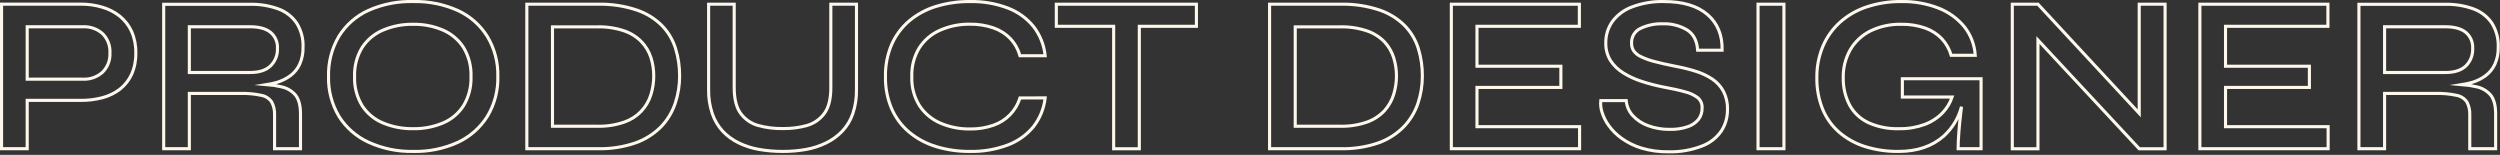<svg width="807" height="50" viewBox="0 0 807 50" fill="none" xmlns="http://www.w3.org/2000/svg">
<rect x="0" y="0" width="807" height="50" fill="#333333" stroke="none"/>
<path d="M42.48 10.15C41.612 8.249 40.319 6.572 38.7 5.25C37.032 3.926 35.124 2.938 33.08 2.34C30.849 1.668 28.53 1.331 26.2 1.34H0.5V48H8.78V32.4H26.2C28.522 32.416 30.835 32.124 33.08 31.53C35.116 31.002 37.027 30.074 38.7 28.8C40.321 27.521 41.616 25.876 42.48 24C43.433 21.834 43.897 19.485 43.84 17.12C43.898 14.726 43.434 12.347 42.48 10.15V10.15ZM33.12 23.29C31.39 24.855 29.11 25.672 26.78 25.56H8.78V8.64H26.78C29.104 8.525 31.38 9.326 33.12 10.87C33.934 11.687 34.566 12.668 34.975 13.746C35.383 14.825 35.559 15.979 35.49 17.13C35.548 18.265 35.367 19.4 34.958 20.461C34.55 21.522 33.924 22.486 33.12 23.29Z" stroke="#FEF8EC" stroke-miterlimit="10"/>
<path d="M90.71 28C89.239 27.658 87.745 27.424 86.24 27.3C87.253 27.138 88.254 26.914 89.24 26.63C90.858 26.167 92.381 25.422 93.74 24.43C95.032 23.466 96.063 22.194 96.74 20.73C97.504 18.996 97.873 17.114 97.82 15.22C97.938 12.464 97.208 9.739 95.73 7.41C94.281 5.322 92.219 3.736 89.83 2.87C86.923 1.825 83.849 1.323 80.76 1.39H52.84V48H61.12V30.16H77.68C79.93 30.099 82.179 30.307 84.38 30.78C85.72 31.021 86.91 31.784 87.69 32.9C88.384 34.205 88.709 35.674 88.63 37.15V48H97V36.72C97 34.08 96.47 32.08 95.42 30.72C94.205 29.304 92.544 28.345 90.71 28V28ZM61.12 23.4V8.64H80.78C83.66 8.64 85.843 9.24 87.33 10.44C88.082 11.068 88.675 11.864 89.062 12.764C89.45 13.664 89.62 14.642 89.56 15.62C89.608 16.666 89.434 17.71 89.05 18.684C88.665 19.658 88.079 20.539 87.33 21.27C85.843 22.69 83.66 23.4 80.78 23.4H61.12Z" stroke="#FEF8EC" stroke-miterlimit="10"/>
<path d="M133.34 48.88C128.362 48.98 123.426 47.955 118.9 45.88C114.989 44.08 111.687 41.178 109.4 37.53C107.09 33.636 105.928 29.167 106.05 24.64C105.931 20.104 107.092 15.627 109.4 11.72C111.67 8.058 114.976 5.151 118.9 3.37C123.439 1.35 128.373 0.369 133.34 0.5C138.335 0.37 143.295 1.368 147.85 3.42C151.751 5.22 155.04 8.123 157.31 11.77C159.644 15.667 160.82 20.149 160.7 24.69C160.824 29.222 159.647 33.695 157.31 37.58C155.02 41.211 151.737 44.109 147.85 45.93C143.3 48.002 138.338 49.011 133.34 48.88V48.88ZM133.34 41.54C136.653 41.604 139.943 40.977 143 39.7C145.724 38.553 148.035 36.608 149.63 34.12C151.327 31.276 152.164 28 152.04 24.69C152.159 21.403 151.322 18.151 149.63 15.33C148.028 12.842 145.719 10.888 143 9.72C139.942 8.417 136.643 7.777 133.32 7.84C129.998 7.787 126.701 8.427 123.64 9.72C120.885 10.877 118.538 12.831 116.9 15.33C115.187 18.143 114.338 21.398 114.46 24.69C114.33 28.005 115.179 31.284 116.9 34.12C118.531 36.619 120.881 38.565 123.64 39.7C126.713 40.973 130.015 41.599 133.34 41.54V41.54Z" stroke="#FEF8EC" stroke-miterlimit="10"/>
<path d="M192.88 1.36C197.181 1.245 201.468 1.882 205.55 3.24C208.631 4.277 211.43 6.013 213.73 8.31C215.738 10.396 217.228 12.924 218.08 15.69C218.958 18.537 219.396 21.501 219.38 24.48C219.394 27.512 218.908 30.526 217.94 33.4C216.989 36.215 215.428 38.786 213.37 40.93C211.066 43.248 208.271 45.018 205.19 46.11C201.233 47.471 197.063 48.111 192.88 48H170.06V1.36H192.88ZM178.34 40.75H192.74C195.749 40.837 198.748 40.372 201.59 39.38C203.616 38.681 205.447 37.51 206.931 35.964C208.416 34.419 209.512 32.542 210.13 30.49C210.729 28.546 211.032 26.524 211.03 24.49C211.035 22.499 210.731 20.519 210.13 18.62C209.52 16.725 208.496 14.989 207.13 13.54C205.587 11.941 203.689 10.728 201.59 10C198.743 9.033 195.746 8.582 192.74 8.67H178.34V40.75Z" stroke="#FEF8EC" stroke-miterlimit="10"/>
<path d="M268.19 28.29V1.36H276.47V28.94C276.519 31.568 276.12 34.186 275.29 36.68C274.574 38.783 273.418 40.709 271.9 42.33C270.413 43.889 268.658 45.169 266.72 46.11C264.656 47.118 262.461 47.835 260.2 48.24C257.728 48.679 255.221 48.893 252.71 48.88C250.143 48.892 247.58 48.678 245.05 48.24C242.75 47.847 240.518 47.13 238.42 46.11C236.488 45.174 234.742 43.893 233.27 42.33C231.774 40.701 230.637 38.776 229.93 36.68C229.092 34.188 228.689 31.569 228.74 28.94V1.36H237V28.29C237 31.94 237.69 34.71 239.09 36.61C240.473 38.497 242.448 39.867 244.7 40.5C247.306 41.212 249.999 41.549 252.7 41.5C255.341 41.544 257.975 41.207 260.52 40.5C262.758 39.855 264.72 38.487 266.1 36.61C267.5 34.71 268.197 31.937 268.19 28.29Z" stroke="#FEF8EC" stroke-miterlimit="10"/>
<path d="M337.38 31.6C337.001 35.004 335.682 38.234 333.57 40.93C331.365 43.595 328.495 45.63 325.25 46.83C321.371 48.268 317.256 48.963 313.12 48.88C309.394 48.919 305.684 48.386 302.12 47.3C298.961 46.341 296.024 44.764 293.48 42.66C291.045 40.604 289.112 38.018 287.83 35.1C286.437 31.834 285.755 28.31 285.83 24.76C285.75 21.191 286.432 17.645 287.83 14.36C289.119 11.435 291.05 8.837 293.48 6.76C296.017 4.636 298.955 3.045 302.12 2.08C305.684 0.994 309.394 0.462 313.12 0.5C317.283 0.415 321.423 1.124 325.32 2.59C328.578 3.813 331.451 5.884 333.64 8.59C335.743 11.311 337.039 14.568 337.38 17.99H329.25C328.679 15.929 327.615 14.038 326.15 12.48C324.627 10.904 322.753 9.712 320.68 9C318.247 8.172 315.69 7.77 313.12 7.81C309.79 7.754 306.488 8.42 303.44 9.76C300.695 10.956 298.364 12.935 296.74 15.45C295.051 18.243 294.213 21.468 294.33 24.73C294.209 27.989 295.047 31.212 296.74 34C298.367 36.513 300.697 38.492 303.44 39.69C306.49 41.023 309.792 41.684 313.12 41.63C315.677 41.678 318.223 41.275 320.64 40.44C322.67 39.755 324.509 38.599 326.006 37.066C327.503 35.532 328.614 33.666 329.25 31.62L337.38 31.6Z" stroke="#FEF8EC" stroke-miterlimit="10"/>
<path d="M386.2 1.36H340.98V8.49H359.49V48.02H367.77V8.49H386.2V1.36Z" stroke="#FEF8EC" stroke-miterlimit="10"/>
<path d="M432.64 1.36C436.94 1.247 441.228 1.883 445.31 3.24C448.388 4.278 451.184 6.013 453.48 8.31C455.491 10.395 456.984 12.923 457.84 15.69C458.713 18.538 459.151 21.502 459.14 24.48C459.149 27.512 458.663 30.525 457.7 33.4C456.745 36.216 455.181 38.787 453.12 40.93C450.836 43.244 448.061 45.014 445 46.11C441.027 47.477 436.84 48.117 432.64 48H409.82V1.36H432.64ZM418.1 40.75H432.5C435.509 40.837 438.508 40.372 441.35 39.38C443.475 38.617 445.388 37.359 446.93 35.71C448.279 34.204 449.285 32.423 449.88 30.49C450.479 28.547 450.782 26.524 450.78 24.49C450.785 22.499 450.481 20.519 449.88 18.62C449.286 16.729 448.278 14.994 446.93 13.54C445.372 11.941 443.461 10.728 441.35 10C438.503 9.033 435.506 8.583 432.5 8.67H418.1V40.75Z" stroke="#FEF8EC" stroke-miterlimit="10"/>
<path d="M476.77 28.22V40.89H509.89V48H468.49V1.36H509.82V8.49H476.77V21.38H503.85V28.22H476.77Z" stroke="#FEF8EC" stroke-miterlimit="10"/>
<path d="M516.73 32.47H524.94C525.083 34.249 525.807 35.932 527 37.26C528.373 38.754 530.089 39.89 532 40.57C534.24 41.395 536.613 41.799 539 41.76C540.98 41.819 542.954 41.524 544.83 40.89C546.184 40.443 547.384 39.621 548.29 38.52C549.075 37.457 549.48 36.161 549.44 34.84C549.475 34.235 549.374 33.63 549.143 33.069C548.913 32.508 548.56 32.006 548.11 31.6C546.888 30.677 545.489 30.016 544 29.66C542.127 29.127 539.75 28.6 536.87 28.08C534.533 27.616 532.226 27.015 529.96 26.28C527.868 25.616 525.866 24.696 524 23.54C522.34 22.53 520.926 21.164 519.86 19.54C518.818 17.829 518.293 15.853 518.35 13.85C518.312 11.404 519.043 9.008 520.44 7C522.049 4.836 524.251 3.186 526.78 2.25C530.078 1.006 533.586 0.411 537.11 0.5C543.25 0.5 547.943 1.903 551.19 4.71C554.437 7.517 556.007 11.347 555.9 16.2H548C547.807 13.174 546.68 11 544.62 9.68C542.25 8.272 539.525 7.578 536.77 7.68C534.286 7.594 531.818 8.101 529.57 9.16C528.656 9.581 527.89 10.268 527.372 11.132C526.855 11.996 526.61 12.995 526.67 14C526.656 14.853 526.892 15.691 527.35 16.41C527.949 17.219 528.744 17.863 529.66 18.28C531.067 18.952 532.538 19.482 534.05 19.86C535.9 20.37 538.19 20.86 540.93 21.41C543.131 21.816 545.305 22.357 547.44 23.03C549.329 23.608 551.125 24.456 552.77 25.55C554.257 26.553 555.479 27.901 556.33 29.48C557.25 31.282 557.698 33.288 557.63 35.31C557.678 37.791 556.981 40.229 555.63 42.31C554.1 44.504 551.942 46.185 549.44 47.13C545.993 48.463 542.315 49.099 538.62 49C535.66 49.054 532.708 48.653 529.87 47.81C527.609 47.12 525.472 46.073 523.54 44.71C521.918 43.571 520.496 42.172 519.33 40.57C518.358 39.254 517.615 37.783 517.13 36.22C516.739 35.011 516.602 33.734 516.73 32.47Z" stroke="#FEF8EC" stroke-miterlimit="10"/>
<path d="M567.49 1.36H575.85V48H567.49V1.36Z" stroke="#FEF8EC" stroke-miterlimit="10"/>
<path d="M614.08 25.41V31.32H630.15C629.518 33.182 628.495 34.887 627.15 36.32C625.513 38.031 623.509 39.347 621.29 40.17C618.661 41.129 615.878 41.593 613.08 41.54C609.61 41.665 606.159 40.98 603 39.54C600.443 38.319 598.342 36.316 597 33.82C595.618 31.114 594.931 28.108 595 25.07C594.932 21.922 595.712 18.813 597.26 16.07C598.786 13.462 601.038 11.353 603.74 10C606.855 8.497 610.282 7.756 613.74 7.84C616.373 7.785 618.994 8.201 621.48 9.07C623.511 9.788 625.346 10.969 626.84 12.52C628.235 14.043 629.262 15.867 629.84 17.85H637.61C637.405 14.507 636.188 11.305 634.12 8.67C631.932 5.998 629.095 3.933 625.88 2.67C622.031 1.161 617.923 0.424 613.79 0.5C610.016 0.451 606.259 1.022 602.67 2.19C599.497 3.223 596.568 4.89 594.06 7.09C591.654 9.229 589.748 11.871 588.48 14.83C587.111 18.061 586.43 21.542 586.48 25.05C586.417 28.512 587.042 31.952 588.32 35.17C589.489 38.048 591.314 40.613 593.65 42.66C596.087 44.761 598.929 46.34 602 47.3C605.518 48.396 609.186 48.929 612.87 48.88C618.87 48.88 623.743 47.214 627.49 43.88C630.258 41.351 632.232 38.071 633.17 34.44C633.08 35.22 632.99 36.02 632.89 36.86C632.65 38.86 632.457 40.84 632.31 42.8C632.163 44.76 632.087 46.494 632.08 48H639.49V25.41H614.08Z" stroke="#FEF8EC" stroke-miterlimit="10"/>
<path d="M690.54 1.36V36.59L657.85 1.36H649.57V48.02H657.85V12.93L690.54 48.02H698.89V1.36H690.54Z" stroke="#FEF8EC" stroke-miterlimit="10"/>
<path d="M718.4 28.22V40.89H751.52V48H710.12V1.36H751.45V8.49H718.4V21.38H745.47V28.22H718.4Z" stroke="#FEF8EC" stroke-miterlimit="10"/>
<path d="M799.33 28C797.855 27.659 796.358 27.425 794.85 27.3C795.863 27.139 796.865 26.915 797.85 26.63C799.469 26.172 800.993 25.426 802.35 24.43C803.642 23.465 804.673 22.193 805.35 20.73C806.114 18.996 806.483 17.114 806.43 15.22C806.543 12.465 805.814 9.741 804.34 7.41C802.891 5.322 800.829 3.736 798.44 2.87C795.529 1.825 792.452 1.324 789.36 1.39H761.46V48H769.74V30.16H786.3C788.55 30.099 790.799 30.307 793 30.78C794.339 31.023 795.529 31.785 796.31 32.9C797.001 34.206 797.322 35.675 797.24 37.15V48H805.59V36.72C805.59 34.08 805.07 32.08 804.01 30.72C802.803 29.31 801.153 28.351 799.33 28V28ZM769.74 23.4V8.64H789.39C792.27 8.64 794.457 9.24 795.95 10.44C796.7 11.07 797.292 11.866 797.679 12.766C798.066 13.665 798.238 14.643 798.18 15.62C798.232 16.662 798.065 17.703 797.69 18.677C797.314 19.65 796.739 20.534 796 21.27C794.507 22.69 792.32 23.4 789.44 23.4H769.74Z" stroke="#FEF8EC" stroke-miterlimit="10"/>
</svg>
